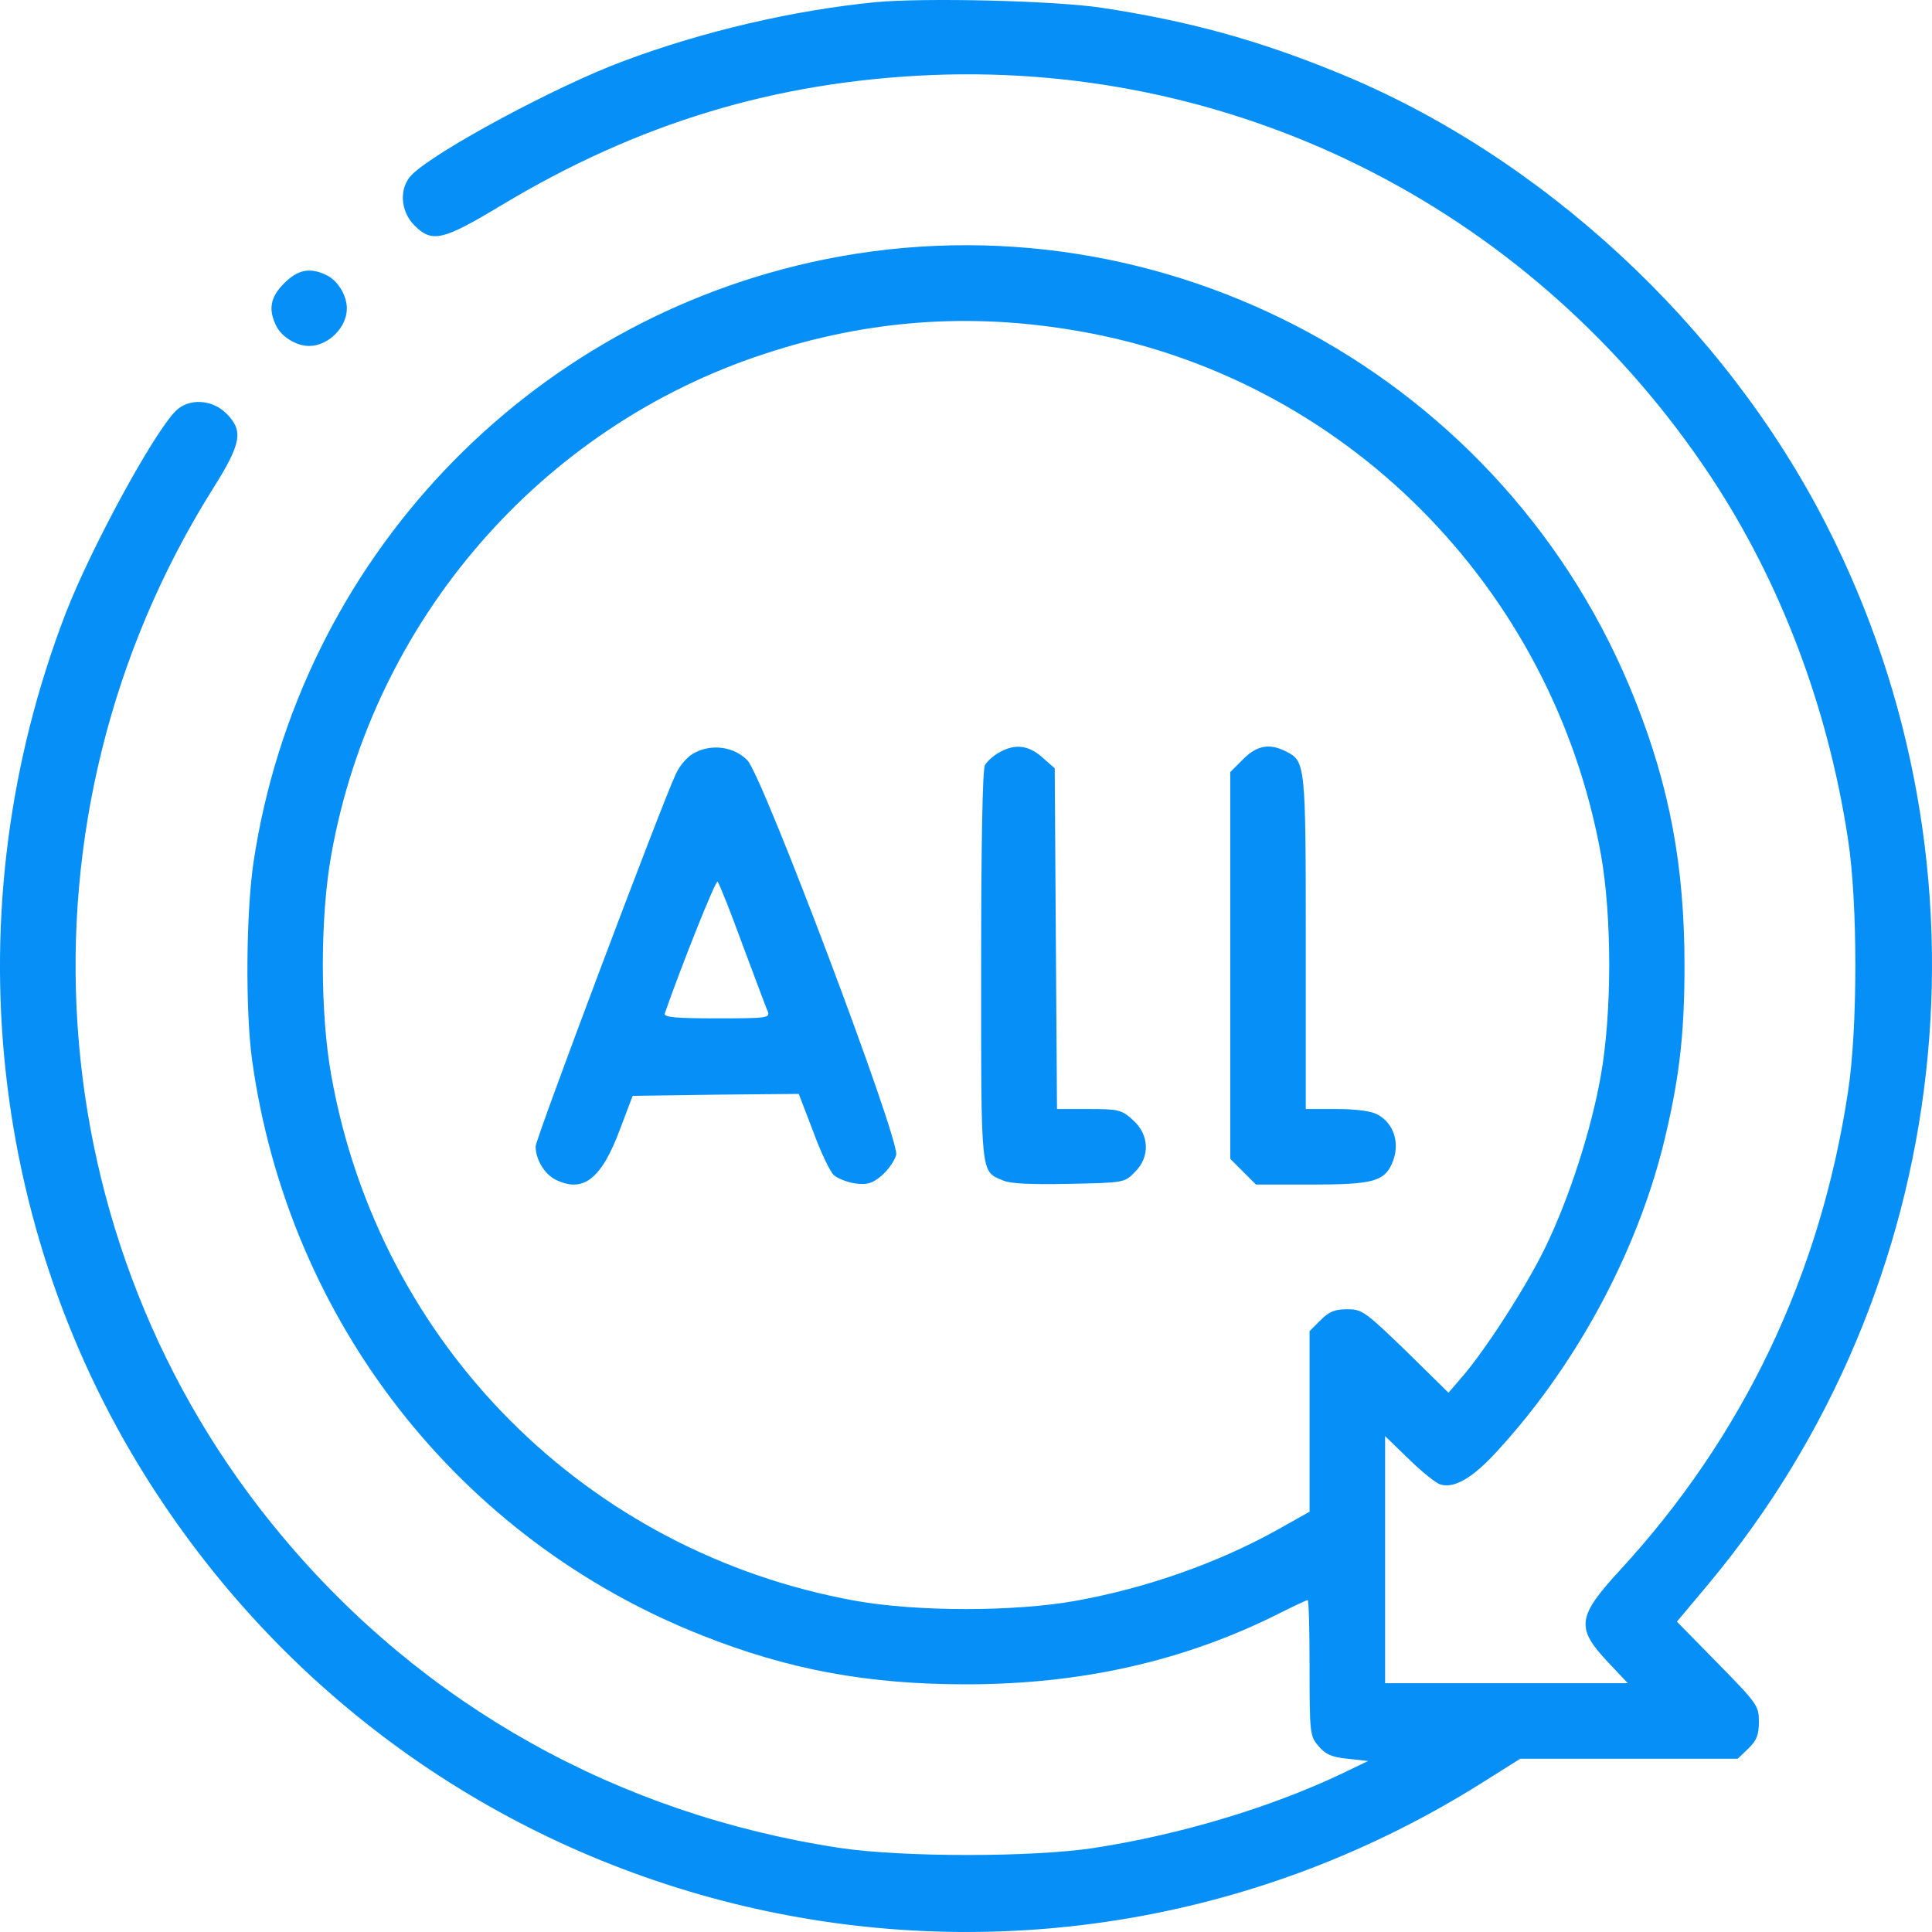 <svg width="30" height="30" viewBox="0 0 30 30" fill="none" xmlns="http://www.w3.org/2000/svg">
<path d="M13.605 0.033C12.327 0.157 10.92 0.485 9.683 0.948C8.651 1.33 6.763 2.345 6.394 2.714C6.195 2.914 6.212 3.277 6.435 3.5C6.711 3.776 6.875 3.735 7.783 3.189C9.911 1.91 12.046 1.265 14.473 1.165C19.309 0.972 23.853 3.312 26.561 7.395C27.646 9.032 28.384 10.979 28.695 13.027C28.848 14.006 28.848 15.977 28.695 16.957C28.267 19.796 27.065 22.312 25.148 24.389C24.486 25.11 24.468 25.28 24.978 25.82L25.277 26.137H23.39H21.508V24.219V22.3L21.877 22.658C22.076 22.852 22.299 23.034 22.369 23.051C22.575 23.116 22.862 22.952 23.22 22.564C24.439 21.25 25.383 19.52 25.817 17.819C26.069 16.804 26.157 16.106 26.157 14.992C26.157 13.46 25.928 12.229 25.395 10.885C23.413 5.858 18.084 2.96 12.802 4.028C8.188 4.967 4.647 8.697 3.938 13.378C3.82 14.17 3.809 15.69 3.914 16.458C4.477 20.511 7.127 23.902 10.896 25.392C12.239 25.926 13.47 26.154 15 26.154C16.8 26.154 18.395 25.791 19.866 25.052C20.089 24.94 20.288 24.846 20.306 24.846C20.323 24.846 20.335 25.322 20.335 25.896C20.335 26.923 20.341 26.958 20.476 27.116C20.581 27.24 20.681 27.287 20.927 27.31L21.244 27.345L20.804 27.556C19.708 28.073 18.318 28.489 16.994 28.694C16.044 28.841 14.009 28.841 13.036 28.694C9.601 28.172 6.576 26.483 4.377 23.849C0.543 19.274 0.109 12.692 3.299 7.6C3.75 6.885 3.785 6.691 3.515 6.421C3.293 6.198 2.929 6.181 2.73 6.38C2.378 6.732 1.411 8.516 1.024 9.513C-0.753 14.117 -0.196 19.291 2.525 23.333C7.062 30.096 16.108 32.02 23.008 27.686L23.606 27.31H25.295H26.983L27.147 27.152C27.276 27.029 27.312 26.941 27.312 26.735C27.312 26.489 27.288 26.454 26.678 25.832L26.039 25.181L26.526 24.6C30.366 20.001 31.093 13.49 28.355 8.14C26.772 5.043 23.929 2.415 20.775 1.13C19.532 0.62 18.459 0.327 17.111 0.121C16.378 0.01 14.373 -0.037 13.605 0.033ZM16.724 5.137C20.851 5.841 24.111 9.102 24.861 13.279C25.031 14.247 25.031 15.742 24.855 16.716C24.709 17.543 24.369 18.599 23.999 19.362C23.724 19.937 23.079 20.945 22.709 21.374L22.492 21.626L21.83 20.975C21.197 20.365 21.15 20.33 20.921 20.33C20.728 20.33 20.64 20.365 20.505 20.5L20.335 20.67V22.072V23.474L19.854 23.744C18.922 24.266 17.808 24.659 16.7 24.858C15.751 25.028 14.244 25.028 13.288 24.858C9.114 24.107 5.89 20.881 5.145 16.704C4.969 15.736 4.969 14.241 5.145 13.267C5.796 9.636 8.393 6.633 11.87 5.495C13.47 4.967 15.059 4.849 16.724 5.137Z" fill="#078FF8"/>
<path d="M10.797 11.683C10.68 11.742 10.562 11.871 10.492 12.024C10.281 12.469 8.317 17.684 8.317 17.802C8.317 18.001 8.452 18.224 8.616 18.312C9.05 18.535 9.337 18.312 9.624 17.544L9.824 17.016L11.113 16.998L12.403 16.986L12.626 17.567C12.743 17.89 12.89 18.195 12.948 18.247C13.007 18.3 13.159 18.359 13.283 18.377C13.47 18.4 13.546 18.377 13.693 18.253C13.793 18.165 13.892 18.024 13.916 17.931C13.968 17.684 11.84 12.041 11.606 11.807C11.401 11.595 11.061 11.549 10.797 11.683ZM11.53 14.669C11.723 15.185 11.899 15.655 11.922 15.707C11.963 15.807 11.899 15.813 11.131 15.813C10.492 15.813 10.304 15.796 10.322 15.737C10.592 14.968 11.113 13.66 11.143 13.69C11.166 13.713 11.342 14.153 11.53 14.669Z" fill="#078FF8"/>
<path d="M15.516 11.684C15.428 11.731 15.329 11.819 15.293 11.883C15.258 11.954 15.235 13.062 15.235 15.004C15.235 18.295 15.223 18.183 15.575 18.33C15.692 18.383 16.026 18.394 16.607 18.383C17.451 18.365 17.462 18.365 17.621 18.201C17.861 17.966 17.849 17.62 17.591 17.391C17.416 17.233 17.369 17.221 16.905 17.221H16.413L16.395 14.576L16.378 11.93L16.184 11.76C15.973 11.572 15.762 11.543 15.516 11.684Z" fill="#078FF8"/>
<path d="M19.303 11.789L19.104 11.988V14.992V17.995L19.303 18.195L19.503 18.394H20.359C21.302 18.394 21.49 18.347 21.613 18.071C21.748 17.772 21.654 17.444 21.384 17.303C21.279 17.25 21.044 17.221 20.745 17.221H20.276V14.64C20.276 11.871 20.271 11.824 19.977 11.672C19.714 11.537 19.52 11.572 19.303 11.789Z" fill="#078FF8"/>
<path d="M4.413 4.398C4.196 4.615 4.16 4.808 4.295 5.072C4.383 5.237 4.606 5.372 4.799 5.372C5.098 5.372 5.386 5.084 5.386 4.791C5.386 4.591 5.251 4.369 5.087 4.281C4.823 4.146 4.629 4.181 4.413 4.398Z" fill="#078FF8"/>
</svg>
